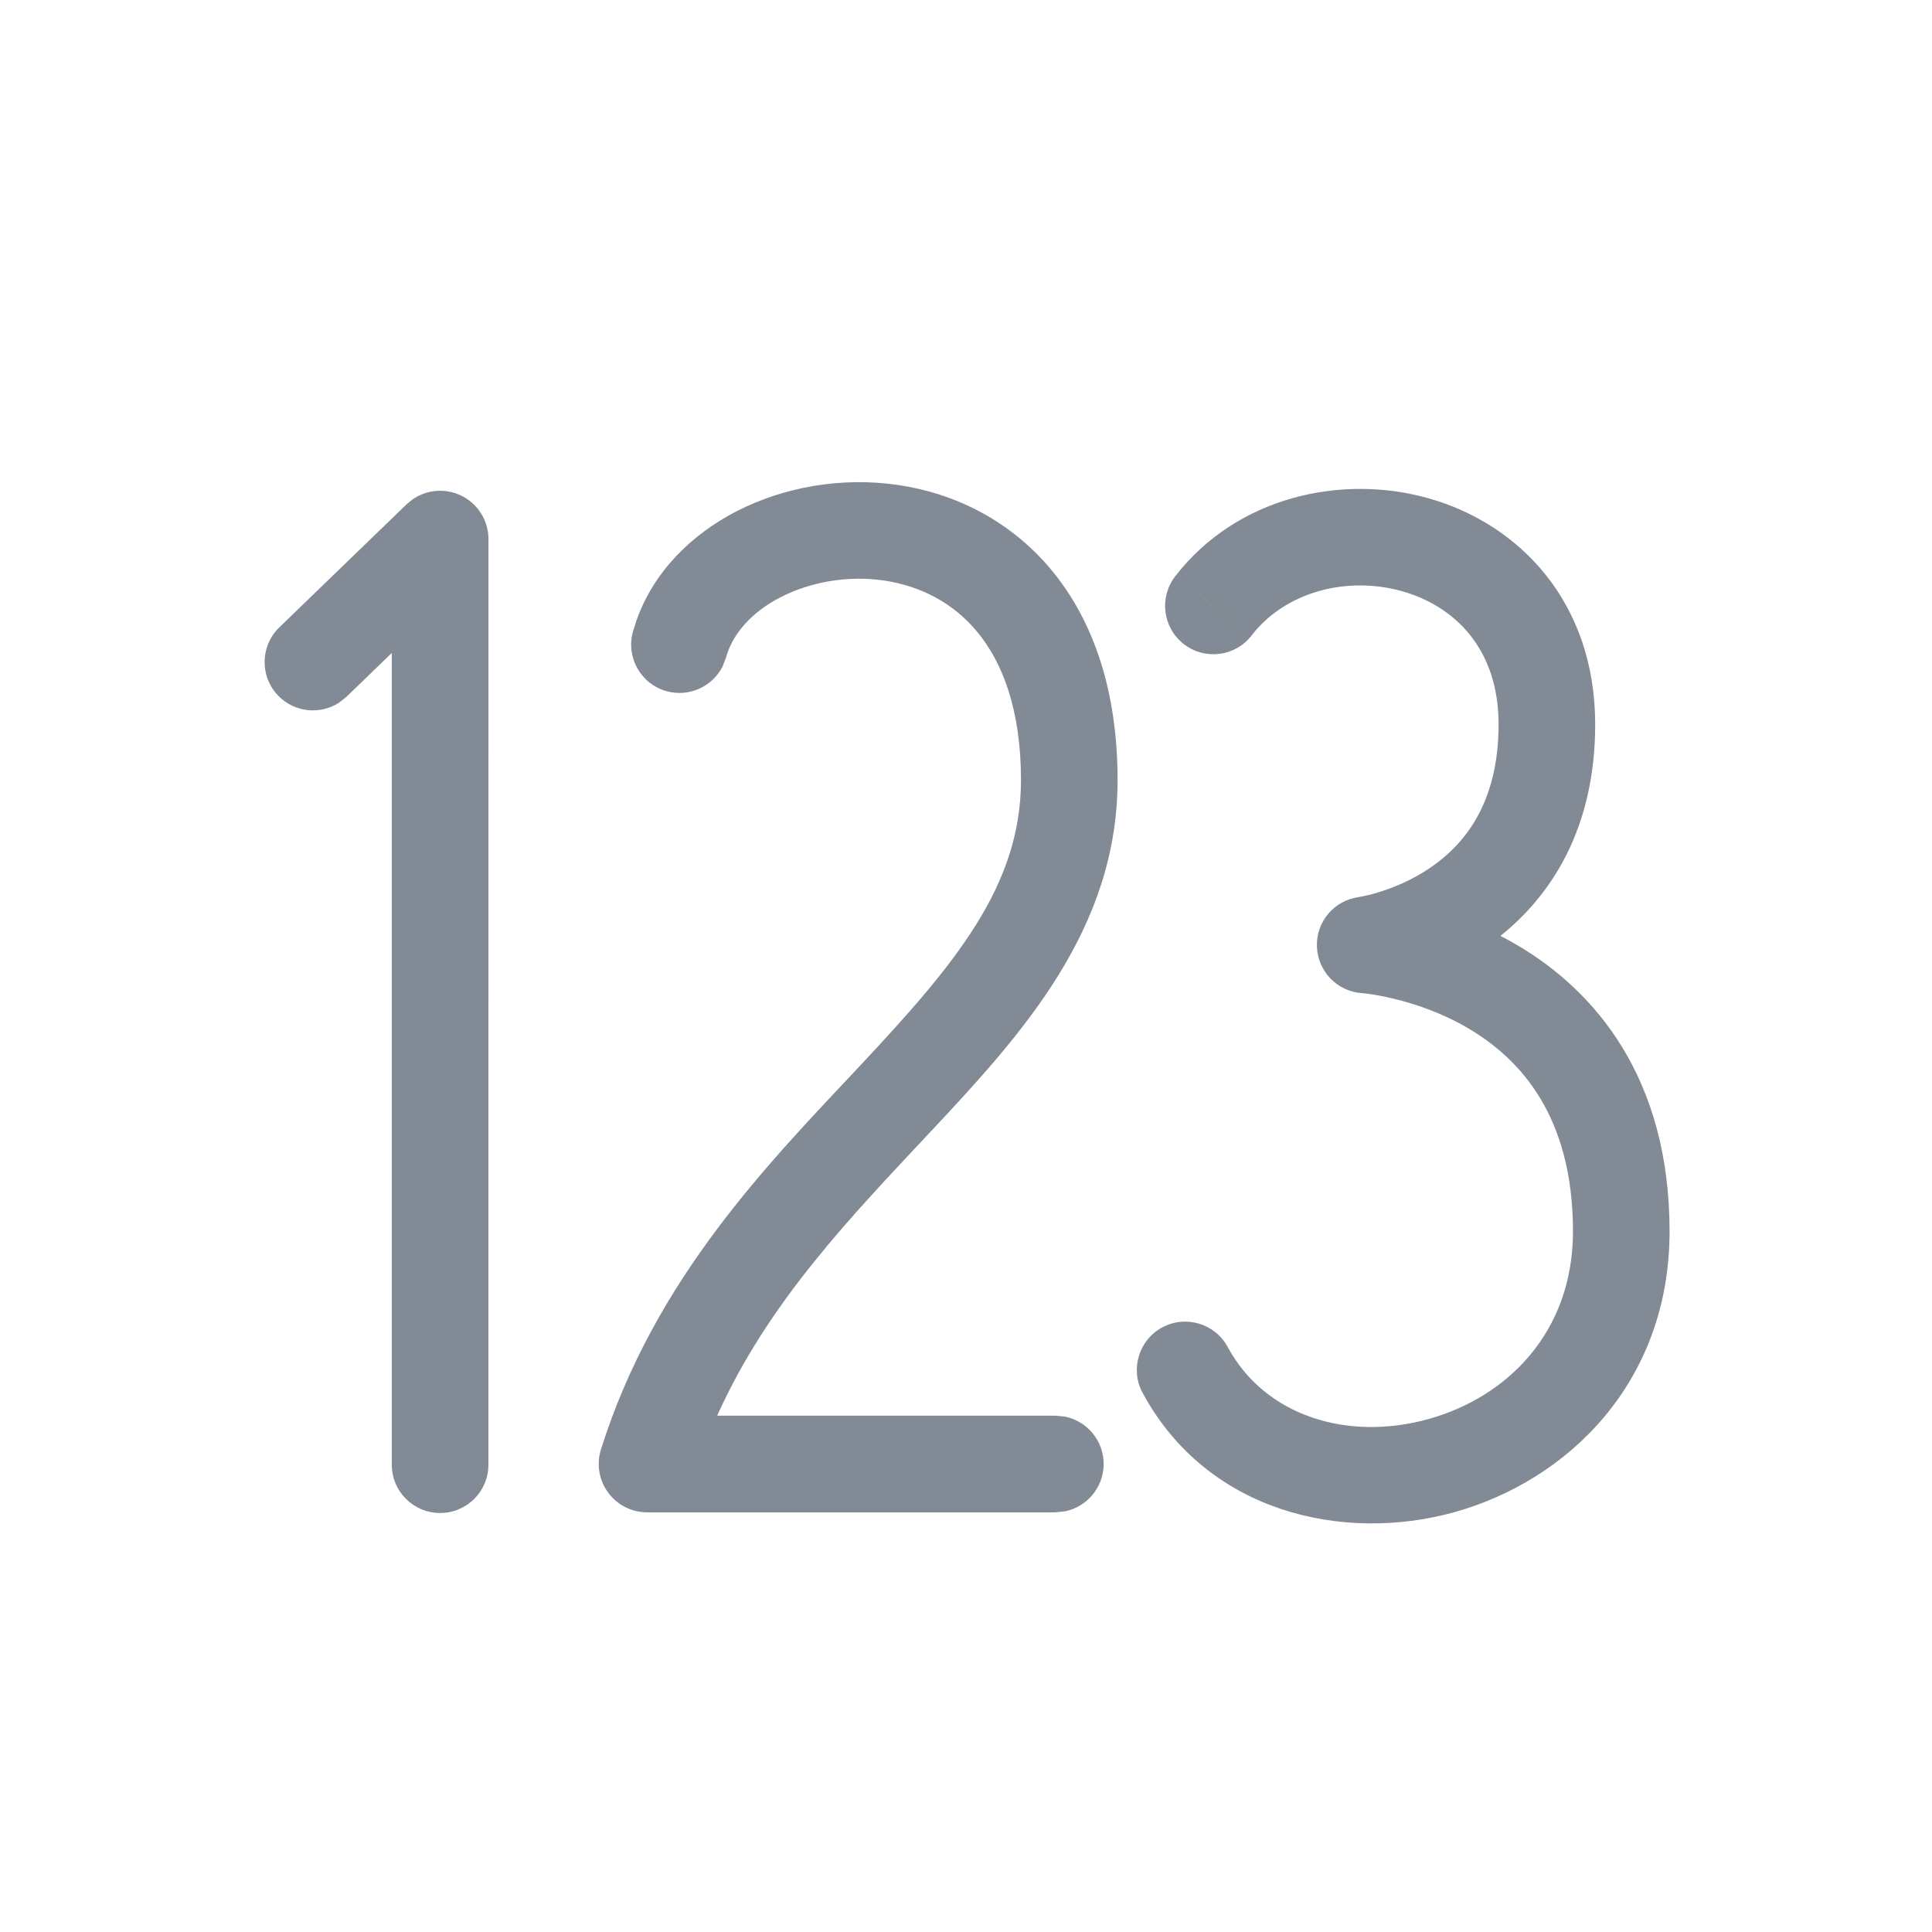 <svg width="24" height="24" viewBox="0 0 24 24" fill="none" xmlns="http://www.w3.org/2000/svg">
<path d="M4.867 18.196L4.867 8.111L4.304 8.656L4.209 8.731C3.973 8.881 3.657 8.85 3.456 8.642C3.225 8.404 3.232 8.024 3.47 7.793L5.05 6.265L5.119 6.208C5.287 6.088 5.508 6.062 5.702 6.144C5.923 6.238 6.068 6.456 6.068 6.697L6.067 18.196C6.067 18.527 5.799 18.795 5.467 18.795C5.136 18.795 4.867 18.527 4.867 18.196Z" fill="#828B95"/>
<path d="M12.683 9.69C12.683 8.801 12.445 8.219 12.14 7.85C11.835 7.48 11.421 7.276 10.979 7.211C10.53 7.146 10.068 7.229 9.7 7.417C9.331 7.606 9.099 7.878 9.019 8.168L8.975 8.282C8.848 8.53 8.559 8.664 8.28 8.586C7.961 8.498 7.774 8.167 7.862 7.848L7.902 7.721C8.117 7.097 8.599 6.634 9.152 6.35C9.743 6.047 10.458 5.923 11.152 6.024C11.852 6.126 12.547 6.46 13.065 7.085C13.583 7.712 13.883 8.583 13.883 9.69C13.883 11.544 12.696 12.846 11.564 14.054C10.565 15.121 9.544 16.174 8.909 17.586H13.11L13.231 17.598C13.504 17.654 13.71 17.896 13.71 18.186C13.71 18.476 13.504 18.718 13.231 18.774L13.11 18.787H8.038C7.847 18.787 7.667 18.695 7.554 18.541C7.441 18.387 7.408 18.188 7.465 18.006C8.134 15.878 9.55 14.448 10.688 13.234C11.868 11.974 12.683 11.003 12.683 9.69Z" fill="#828B95"/>
<path d="M18.616 8.998C18.616 10 18.172 10.508 17.753 10.789C17.531 10.938 17.306 11.028 17.134 11.081C17.049 11.108 16.98 11.124 16.935 11.133C16.913 11.138 16.896 11.14 16.887 11.142C16.883 11.143 16.881 11.144 16.879 11.144C16.574 11.184 16.349 11.449 16.359 11.757C16.369 12.066 16.611 12.317 16.919 12.337C16.922 12.337 16.927 12.337 16.935 12.338C16.951 12.34 16.977 12.343 17.012 12.348C17.083 12.358 17.187 12.376 17.315 12.407C17.573 12.469 17.911 12.58 18.244 12.777C18.879 13.153 19.54 13.858 19.54 15.297C19.54 16.545 18.727 17.355 17.745 17.628C16.74 17.907 15.715 17.592 15.251 16.733C15.093 16.441 14.729 16.332 14.437 16.49C14.146 16.647 14.036 17.012 14.194 17.303C14.994 18.784 16.677 19.17 18.066 18.785C19.477 18.392 20.74 17.172 20.74 15.297C20.74 13.384 19.81 12.31 18.855 11.745C18.783 11.702 18.71 11.663 18.639 11.626C19.264 11.126 19.816 10.299 19.816 8.998C19.816 7.48 18.874 6.511 17.753 6.192C16.669 5.883 15.364 6.168 14.598 7.16L15.074 7.527L15.548 7.894C15.965 7.353 16.731 7.149 17.423 7.346C18.077 7.533 18.616 8.065 18.616 8.998ZM14.707 8.002C14.969 8.205 15.346 8.156 15.548 7.894L14.598 7.16C14.396 7.423 14.444 7.8 14.707 8.002Z" fill="#828B95"/>
</svg>
